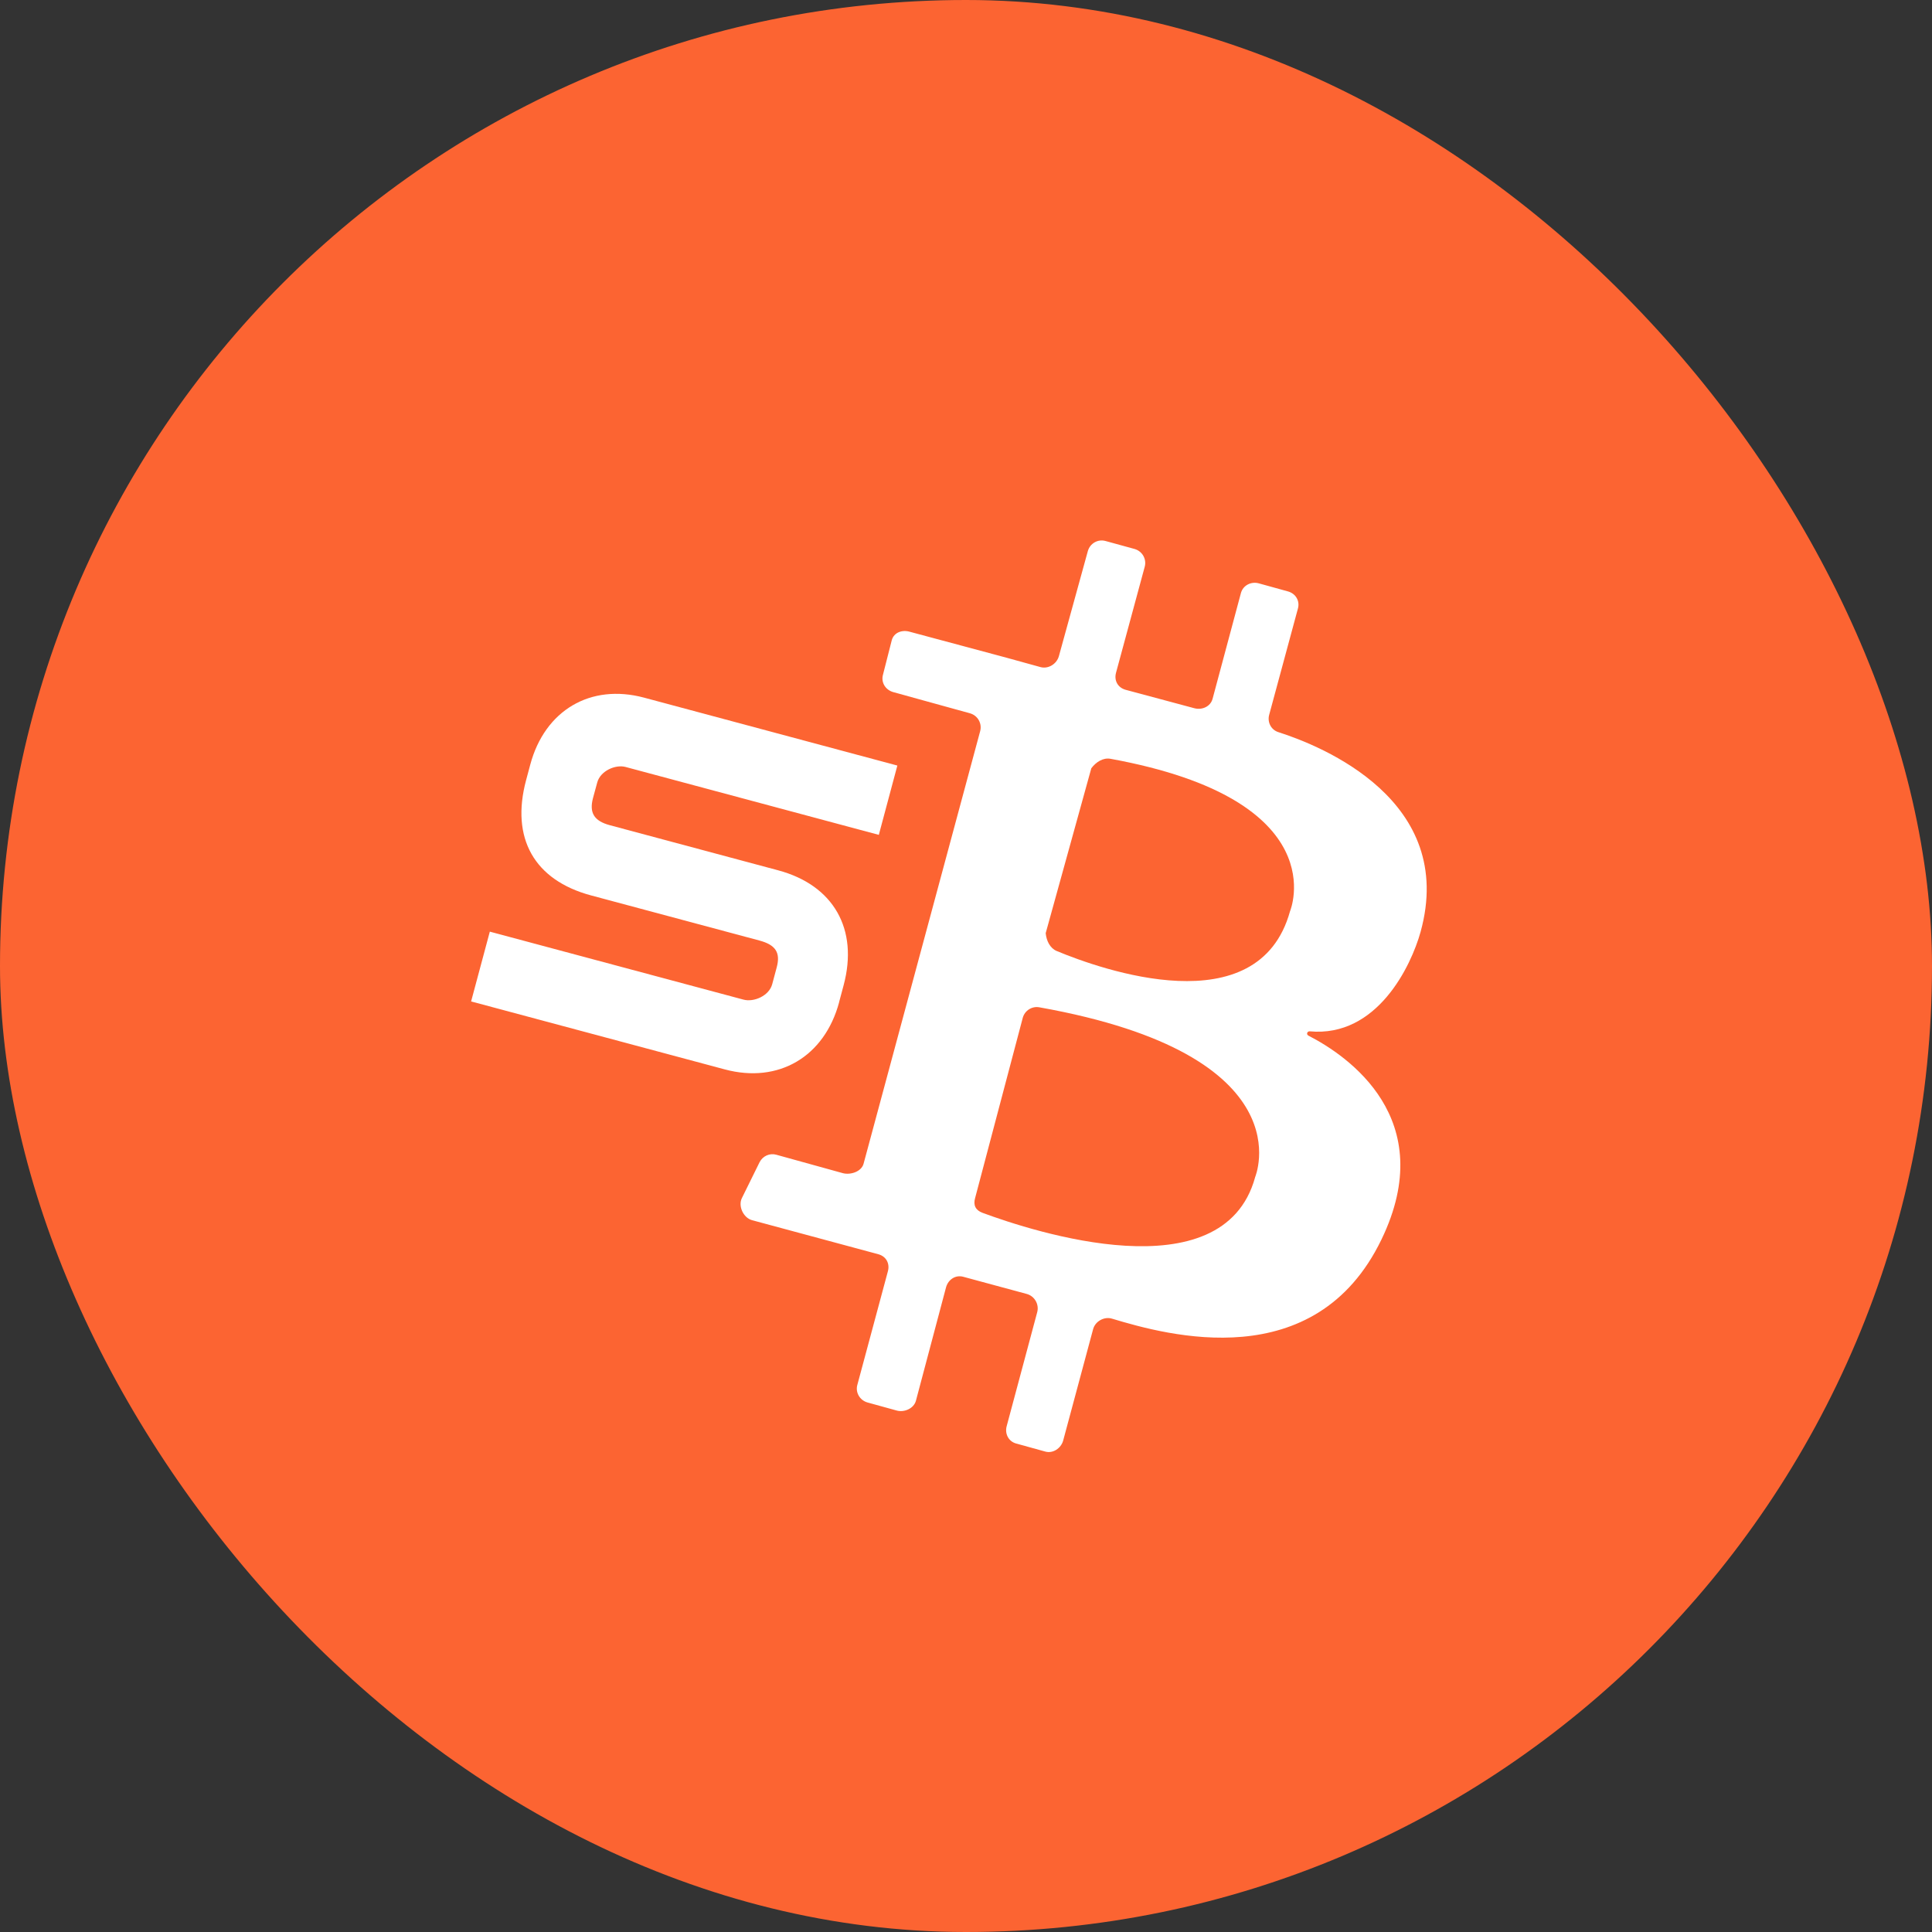 <svg width="32" height="32" viewBox="0 0 32 32" fill="none" xmlns="http://www.w3.org/2000/svg">
<rect x="0" y="0" width="32" height="32" fill="#333333" stroke="none"/>
<rect width="32" height="32" rx="16" fill="#FC6432"/>
<path d="M21.67 17.152C21.633 17.132 21.65 17.081 21.692 17.082C22.811 17.186 23.373 15.996 23.529 15.436C24.132 13.258 21.894 12.356 21.172 12.126C21.051 12.087 20.988 11.959 21.022 11.838L21.497 10.082C21.534 9.955 21.462 9.832 21.334 9.796L20.853 9.663C20.725 9.626 20.59 9.693 20.554 9.821L20.084 11.575C20.049 11.703 19.911 11.764 19.784 11.731L18.643 11.425C18.515 11.389 18.451 11.273 18.484 11.146L18.96 9.388C18.995 9.26 18.92 9.13 18.793 9.093L18.312 8.961C18.184 8.925 18.054 9 18.018 9.128L17.538 10.87C17.501 10.998 17.364 11.083 17.237 11.05L16.668 10.893L15.069 10.464C14.942 10.427 14.807 10.475 14.771 10.602L14.625 11.175C14.589 11.303 14.666 11.426 14.793 11.463L16.068 11.815C16.195 11.852 16.268 11.982 16.235 12.109L14.303 19.277C14.267 19.405 14.091 19.464 13.963 19.432L12.858 19.126C12.749 19.095 12.633 19.147 12.581 19.25L12.288 19.844C12.222 19.977 12.313 20.171 12.456 20.21L14.551 20.775C14.678 20.811 14.74 20.927 14.707 21.054L14.201 22.935C14.164 23.062 14.24 23.192 14.367 23.229L14.849 23.362C14.976 23.399 15.134 23.33 15.17 23.203L15.67 21.32C15.706 21.193 15.826 21.113 15.953 21.147L17.01 21.433C17.138 21.47 17.213 21.605 17.18 21.732L16.675 23.617C16.638 23.745 16.703 23.874 16.83 23.909L17.311 24.042C17.439 24.079 17.573 23.989 17.609 23.862L18.106 22.013C18.142 21.883 18.291 21.802 18.418 21.841C19.334 22.117 21.784 22.801 22.881 20.531C23.849 18.529 22.323 17.487 21.671 17.153L21.67 17.152ZM18.074 12.727C18.153 12.621 18.271 12.546 18.393 12.568C22.14 13.251 21.367 15.093 21.367 15.093C20.843 16.988 18.233 16.056 17.501 15.751C17.392 15.705 17.332 15.583 17.32 15.456L18.075 12.727L18.074 12.727ZM20.788 19.502C20.255 21.43 17.105 20.396 16.273 20.088C16.158 20.045 16.117 19.961 16.151 19.843L16.941 16.855C16.975 16.737 17.093 16.662 17.214 16.684C21.655 17.475 20.787 19.502 20.787 19.502L20.788 19.502Z" fill="white"/>
<path d="M13.898 16.599L13.973 16.319C14.222 15.39 13.807 14.661 12.888 14.415L10.101 13.668C9.84 13.598 9.757 13.463 9.822 13.218L9.892 12.961C9.943 12.769 10.192 12.659 10.36 12.703L14.556 13.828L14.863 12.68L10.667 11.555C9.781 11.318 9.024 11.764 8.783 12.664L8.714 12.921C8.456 13.883 8.848 14.578 9.79 14.831L12.578 15.578C12.848 15.65 12.93 15.779 12.865 16.022L12.79 16.302C12.739 16.494 12.486 16.603 12.315 16.557L8.113 15.431L7.803 16.587L12.006 17.713C12.895 17.951 13.656 17.504 13.899 16.599L13.898 16.599Z" fill="white"/>
</svg>
